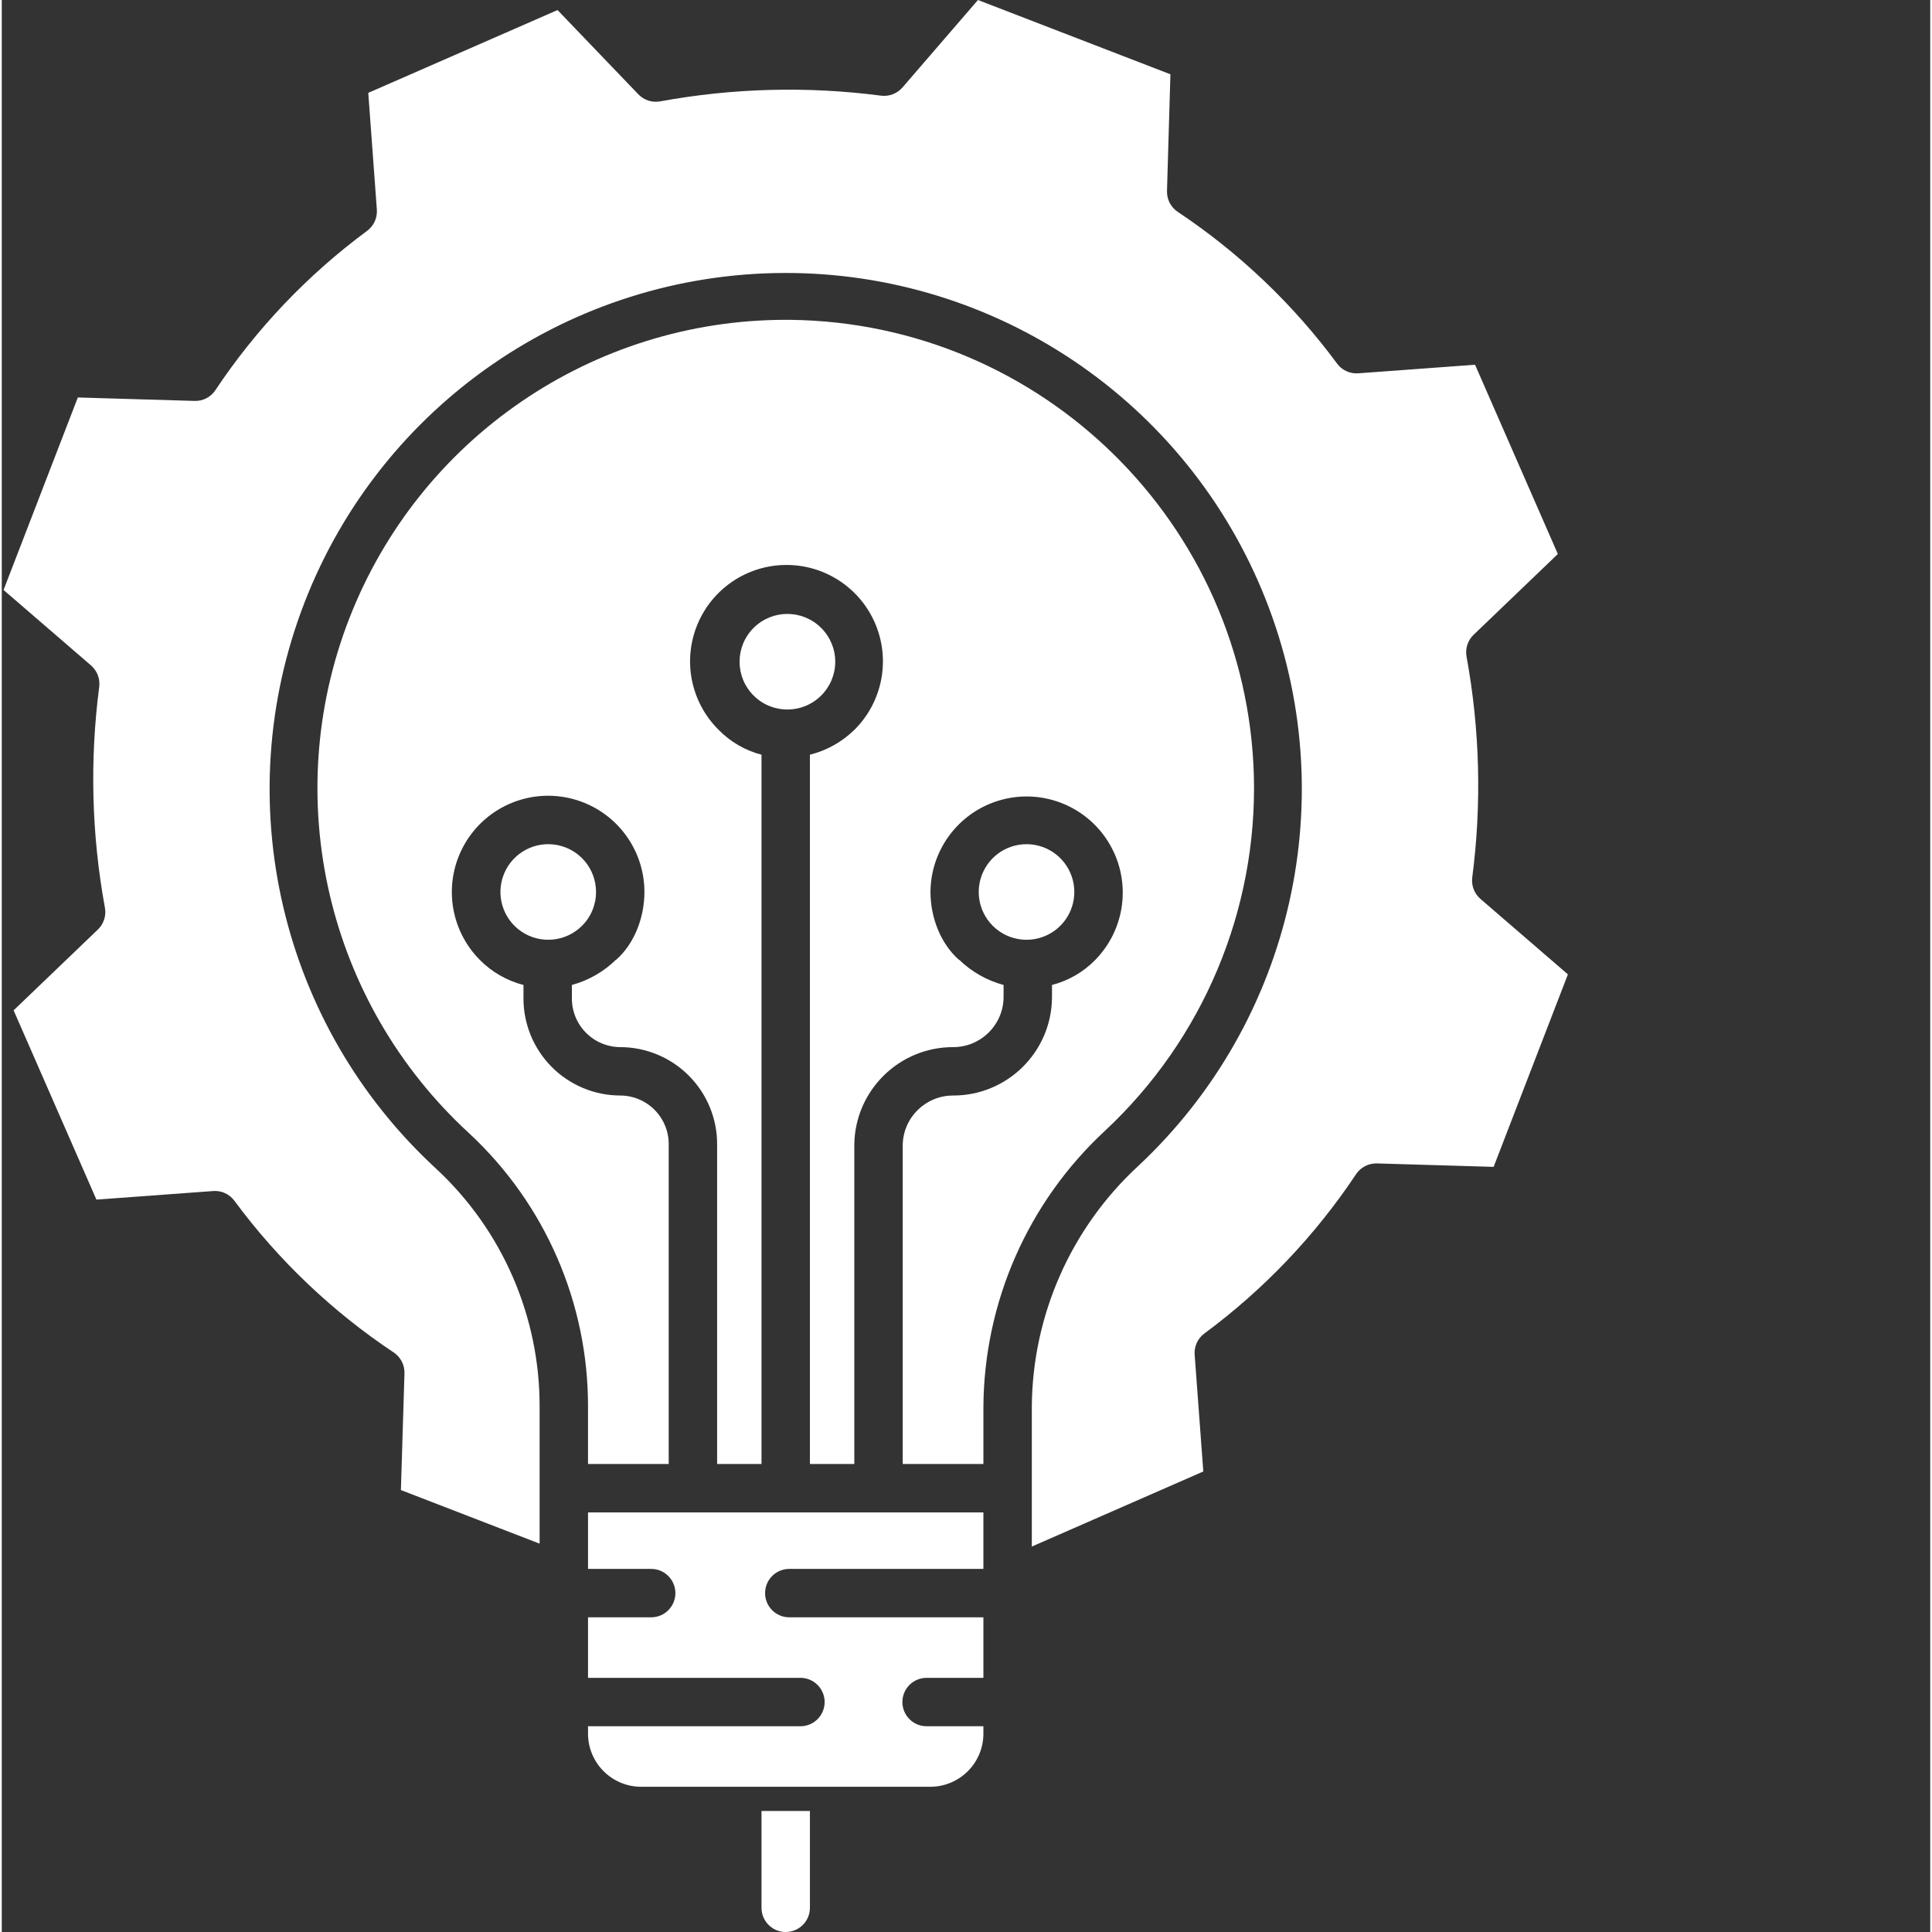<?xml version="1.0"?>
<svg xmlns="http://www.w3.org/2000/svg" xmlns:xlink="http://www.w3.org/1999/xlink" xmlns:svgjs="http://svgjs.com/svgjs" version="1.1" width="512" height="512" x="0" y="0" viewBox="0 0 478 478.879" style="enable-background:new 0 0 512 512" xml:space="preserve" class=""><rect x="0" y="0" width="478" height="478.879" fill="#333333" stroke="none"/><g><path xmlns="http://www.w3.org/2000/svg" d="m388.191 241.516-21.68-18.711c-1.527-1.316-2.289-3.312-2.027-5.316 2.371-18.207 1.891-36.672-1.414-54.734-.363-1.984.293-4.016 1.746-5.41l20.883-20.027-20.523-46.914-28.941 2.129c-2.055.156-4.043-.758-5.262-2.418-10.883-14.727-24.242-27.449-39.484-37.598-1.723-1.148-2.73-3.102-2.668-5.172l.848-28.93-47.707-18.414-18.707 21.68c-1.32 1.523-3.316 2.289-5.316 2.031-18.211-2.375-36.68-1.895-54.746 1.414-1.984.363-4.016-.293-5.41-1.75l-20.027-20.883-46.914 20.527 2.129 28.938c.152 2.055-.762 4.039-2.418 5.266-14.727 10.883-27.449 24.242-37.598 39.48-1.141 1.734-3.098 2.742-5.168 2.672l-28.934-.852-18.41 47.711 21.68 18.707c1.527 1.32 2.289 3.316 2.031 5.316-2.371 18.211-1.895 36.676 1.414 54.738.363 1.984-.293 4.016-1.75 5.41l-20.883 20.027 20.527 46.914 28.938-2.129c2.055-.156 4.047.754 5.266 2.418 10.883 14.727 24.242 27.449 39.484 37.598 1.719 1.148 2.73 3.102 2.668 5.168l-.887 28.934 34.383 13.285v-33.844c.078-22.414-9.219-43.84-25.645-59.09-38.707-35.641-51.645-91.348-32.605-140.398 19.039-49.051 66.172-81.438 118.789-81.629 52.617-.188 99.984 31.859 119.375 80.773 19.395 48.91 6.859 104.707-31.59 140.625-16.645 15.383-26.172 36.973-26.324 59.633v34.652l42.508-18.613-2.145-28.941c-.156-2.051.754-4.039 2.406-5.262 14.73-10.883 27.453-24.242 37.602-39.484 1.148-1.719 3.102-2.727 5.168-2.668l28.93.852zm0 0" fill="#ffffff" data-original="#000000" style="" class=""/><path xmlns="http://www.w3.org/2000/svg" d="m147.297 221.09c0-5.652-3.992-10.516-9.535-11.617-5.547-1.102-11.094 1.863-13.258 7.086-2.164 5.223-.336 11.246 4.363 14.383 4.699 3.141 10.965 2.523 14.961-1.473 2.227-2.219 3.477-5.234 3.469-8.379zm0 0" fill="#ffffff" data-original="#000000" style="" class=""/><path xmlns="http://www.w3.org/2000/svg" d="m203.102 155.641c-4.625-4.625-12.125-4.625-16.754 0-4.629 4.629-4.629 12.129 0 16.758 4.629 4.625 12.129 4.625 16.754 0 2.234-2.219 3.488-5.234 3.488-8.379s-1.254-6.16-3.488-8.379zm0 0" fill="#ffffff" data-original="#000000" style="" class=""/><path xmlns="http://www.w3.org/2000/svg" d="m265.848 221.09c0-5.359-3.602-10.055-8.781-11.441-5.18-1.387-10.645.875-13.324 5.52-2.68 4.645-1.91 10.508 1.883 14.301 3.387 3.387 8.484 4.402 12.91 2.566 4.426-1.832 7.312-6.152 7.312-10.941zm0 0" fill="#ffffff" data-original="#000000" style="" class=""/><path xmlns="http://www.w3.org/2000/svg" d="m273.457 280.277c24.332-22.695 37.77-54.734 36.898-88-1.777-62.41-52.516-112.289-114.953-113-.359 0-.73-.004-1.09-.004-47.844.012-90.781 29.375-108.148 73.953-17.363 44.582-5.602 95.25 29.625 127.621 18.895 17.527 29.602 42.16 29.523 67.93v14.102h20v-79.156c.039-3.211-1.211-6.301-3.461-8.59-2.254-2.285-5.328-3.578-8.539-3.59-6.391-.012-12.516-2.57-17.016-7.105-4.504-4.539-7.016-10.68-6.984-17.07v-3.227c-4.09-1.051-7.82-3.188-10.793-6.188-7.617-7.641-9.156-19.445-3.758-28.789 5.398-9.344 16.395-13.898 26.82-11.117 10.426 2.785 17.688 12.215 17.711 23.008 0 6.371-2.477 12.824-6.984 16.824h-.066c-3.047 2.984-6.812 5.141-10.93 6.262v3.227c-.035 3.207 1.211 6.301 3.465 8.586 2.254 2.289 5.324 3.582 8.535 3.59 6.395.016 12.516 2.574 17.02 7.109 4.504 4.535 7.016 10.68 6.98 17.07v79.156h11v-175.812c-4.047-1.051-7.734-3.191-10.652-6.188-6.867-6.824-8.938-17.113-5.246-26.062 3.691-8.949 12.414-14.785 22.094-14.785 9.68 0 18.402 5.836 22.094 14.785 3.691 8.949 1.621 19.238-5.242 26.062-3.066 3.008-6.879 5.145-11.047 6.188v175.812h11v-79.156c.168-13.41 11.09-24.188 24.5-24.18 6.785.02 12.34-5.395 12.5-12.176v-3.227c-4.145-1.117-7.938-3.273-11.016-6.262h-.082c-4.5-4-7.023-10.453-7.023-16.824.086-10.734 7.344-20.086 17.719-22.84 10.379-2.75 21.316 1.777 26.711 11.059 5.398 9.281 3.922 21.023-3.605 28.68-2.938 2.996-6.637 5.137-10.703 6.188v3.227c-.168 13.406-11.09 24.188-24.5 24.176-6.785-.016-12.34 5.395-12.5 12.18v79.156h20v-14.102c.137-26.02 11.051-50.82 30.145-68.5zm0 0" fill="#ffffff" data-original="#000000" style="" class=""/><path xmlns="http://www.w3.org/2000/svg" d="m195.199 388.879h48.113v-14h-98v14h15.656c3.312 0 6 2.688 6 6s-2.688 6-6 6h-15.656v15h52.648c3.312 0 6 2.688 6 6s-2.688 6-6 6h-52.648v1.844c.012 7.141 5.711 12.977 12.852 13.156h72.297c7.145-.18 12.844-6.016 12.852-13.156v-1.844h-14.078c-3.316 0-6-2.688-6-6s2.684-6 6-6h14.078v-15h-48.113c-3.316 0-6-2.688-6-6s2.684-6 6-6zm0 0" fill="#ffffff" data-original="#000000" style="" class=""/><path xmlns="http://www.w3.org/2000/svg" d="m194.312 478.879c3.316 0 6-2.688 6-6v-24h-12v24c0 3.312 2.688 6 6 6zm0 0" fill="#ffffff" data-original="#000000" style="" class=""/></g></svg>
